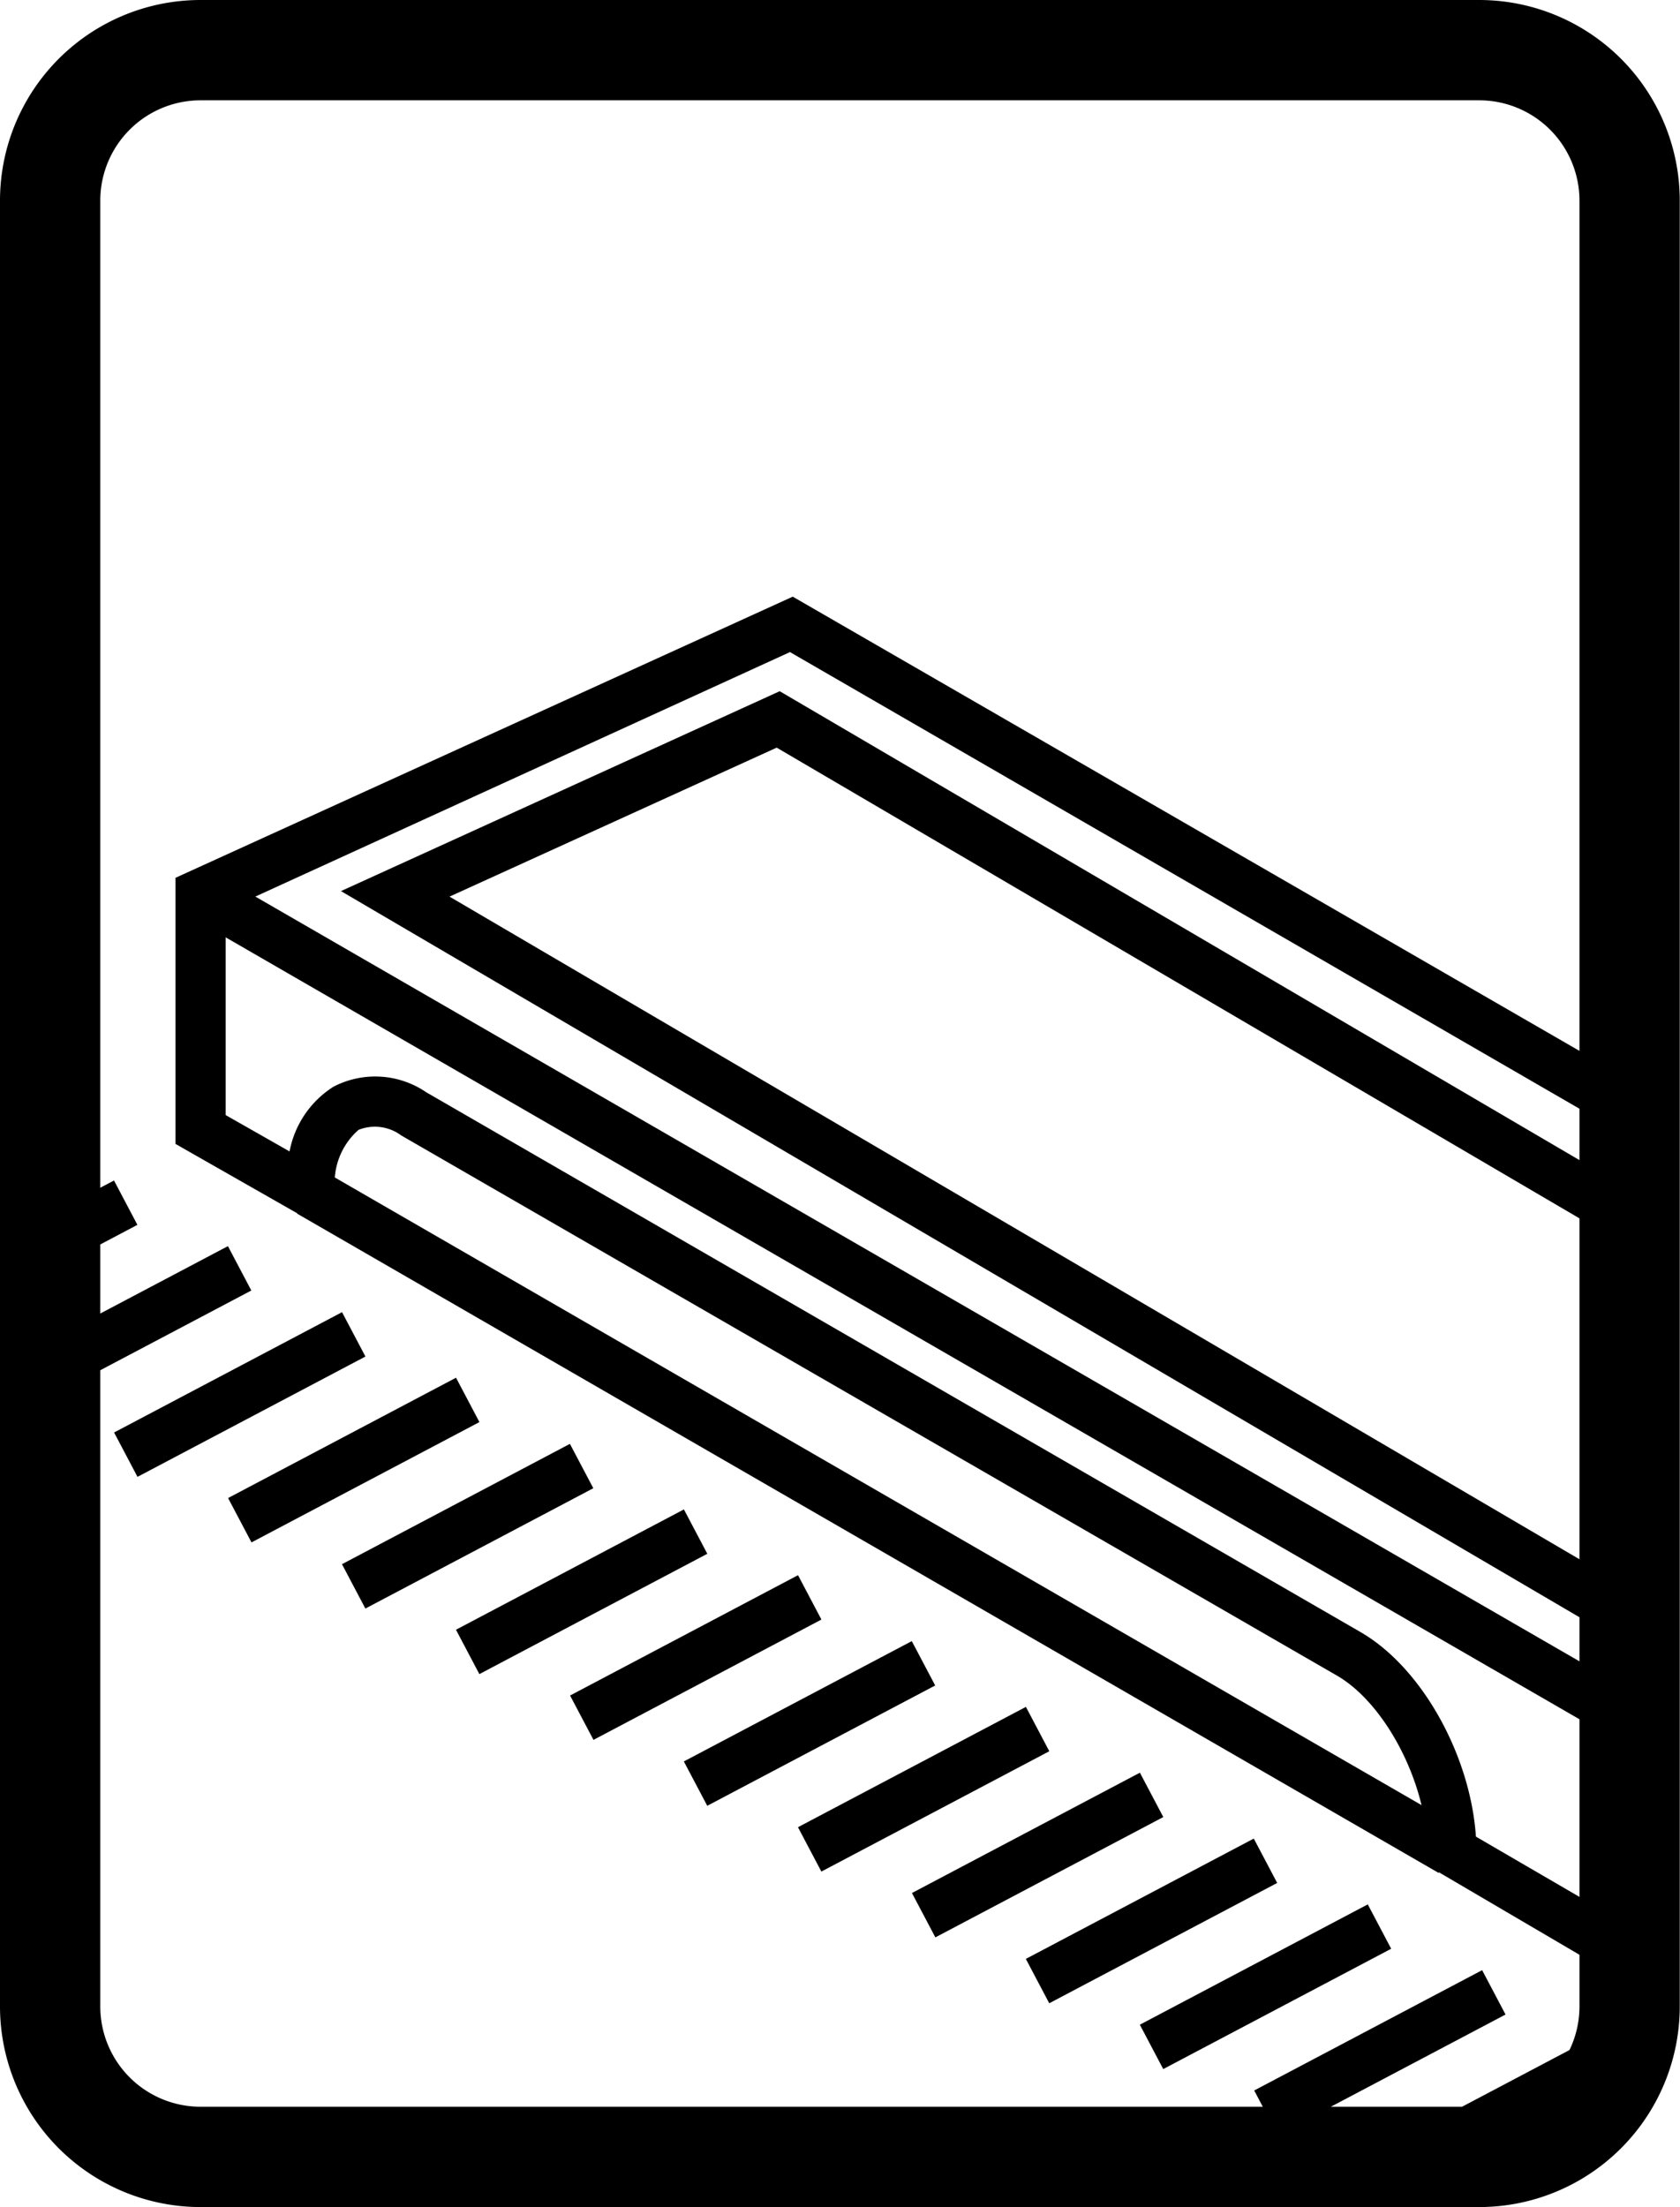 <svg xmlns="http://www.w3.org/2000/svg" width="67.01" height="88" viewBox="0 0 67.01 88">
  <title>feature6</title>
  <g id="Layer_2" data-name="Layer 2">
    <g id="Layer_1-2" data-name="Layer 1">
      <g>
        <path d="M59,4a4,4,0,0,1,4,4V80a4,4,0,0,1-4,4H8a4,4,0,0,1-4-4V8A4,4,0,0,1,8,4H59m0-4H8A8,8,0,0,0,0,8V80a8,8,0,0,0,8,8H59a8,8,0,0,0,8-8V8a8,8,0,0,0-8-8Z"/>
        <g>
          <path d="M64.29,78.27a2.7,2.7,0,0,1-1.36-.37l-6-3.52v-.58c0-2.67-1.66-5.88-3.62-7L16,45.27a1.76,1.76,0,0,0-1.7-.22,2.81,2.81,0,0,0-.93,2.47v1.72L7,45.61V35L31.62,23.79,65.13,43.13l-1,1.73L31.51,26,9,36.29v8.17l2.55,1.45a3.91,3.91,0,0,1,1.75-2.58,3.61,3.61,0,0,1,3.7.22L54.26,65.07c2.45,1.41,4.39,4.91,4.61,8.16l5.07,2.95a.69.69,0,0,0,.69,0l1,1.73A2.69,2.69,0,0,1,64.29,78.27Z"/>
          <rect x="35.14" y="19.39" width="2" height="65" transform="translate(-26.87 57.24) rotate(-60)"/>
          <polygon points="63.66 64.87 13.6 35.53 31.1 27.56 65.94 47.98 64.93 49.71 30.98 29.81 17.93 35.75 64.67 63.15 63.66 64.87"/>
        </g>
        <rect x="34.12" y="34.38" width="2" height="52.57" transform="translate(-34.98 60.75) rotate(-60)"/>
        <g>
          <rect x="54.43" y="83.47" width="10.28" height="2" transform="translate(-32.53 37.56) rotate(-27.82)"/>
          <rect x="49.89" y="80.85" width="10.28" height="2" transform="translate(-31.83 35.13) rotate(-27.82)"/>
          <rect x="45.34" y="78.22" width="10.28" height="2" transform="translate(-31.14 32.71) rotate(-27.82)"/>
          <rect x="40.79" y="75.6" width="10.28" height="2" transform="translate(-30.44 30.28) rotate(-27.82)"/>
          <rect x="36.25" y="72.97" width="10.28" height="2" transform="translate(-29.74 27.86) rotate(-27.82)"/>
          <rect x="31.7" y="70.35" width="10.28" height="2" transform="translate(-29.04 25.43) rotate(-27.82)"/>
          <rect x="27.15" y="67.72" width="10.28" height="2" transform="translate(-28.34 23.01) rotate(-27.82)"/>
          <rect x="22.61" y="65.1" width="10.28" height="2" transform="translate(-27.64 20.58) rotate(-27.82)"/>
          <rect x="18.06" y="62.47" width="10.28" height="2" transform="translate(-26.94 18.16) rotate(-27.82)"/>
          <rect x="13.51" y="59.85" width="10.28" height="2" transform="translate(-26.24 15.74) rotate(-27.82)"/>
          <rect x="8.97" y="57.22" width="10.28" height="2" transform="translate(-25.54 13.31) rotate(-27.82)"/>
          <rect x="4.42" y="54.6" width="10.28" height="2" transform="translate(-24.84 10.89) rotate(-27.82)"/>
          <rect x="-0.13" y="51.97" width="10.28" height="2" transform="translate(-24.14 8.46) rotate(-27.82)"/>
          <rect x="1.38" y="47.85" width="3.85" height="2" transform="translate(-22.41 7.19) rotate(-27.82)"/>
        </g>
      </g>
    </g>
  </g>
</svg>
